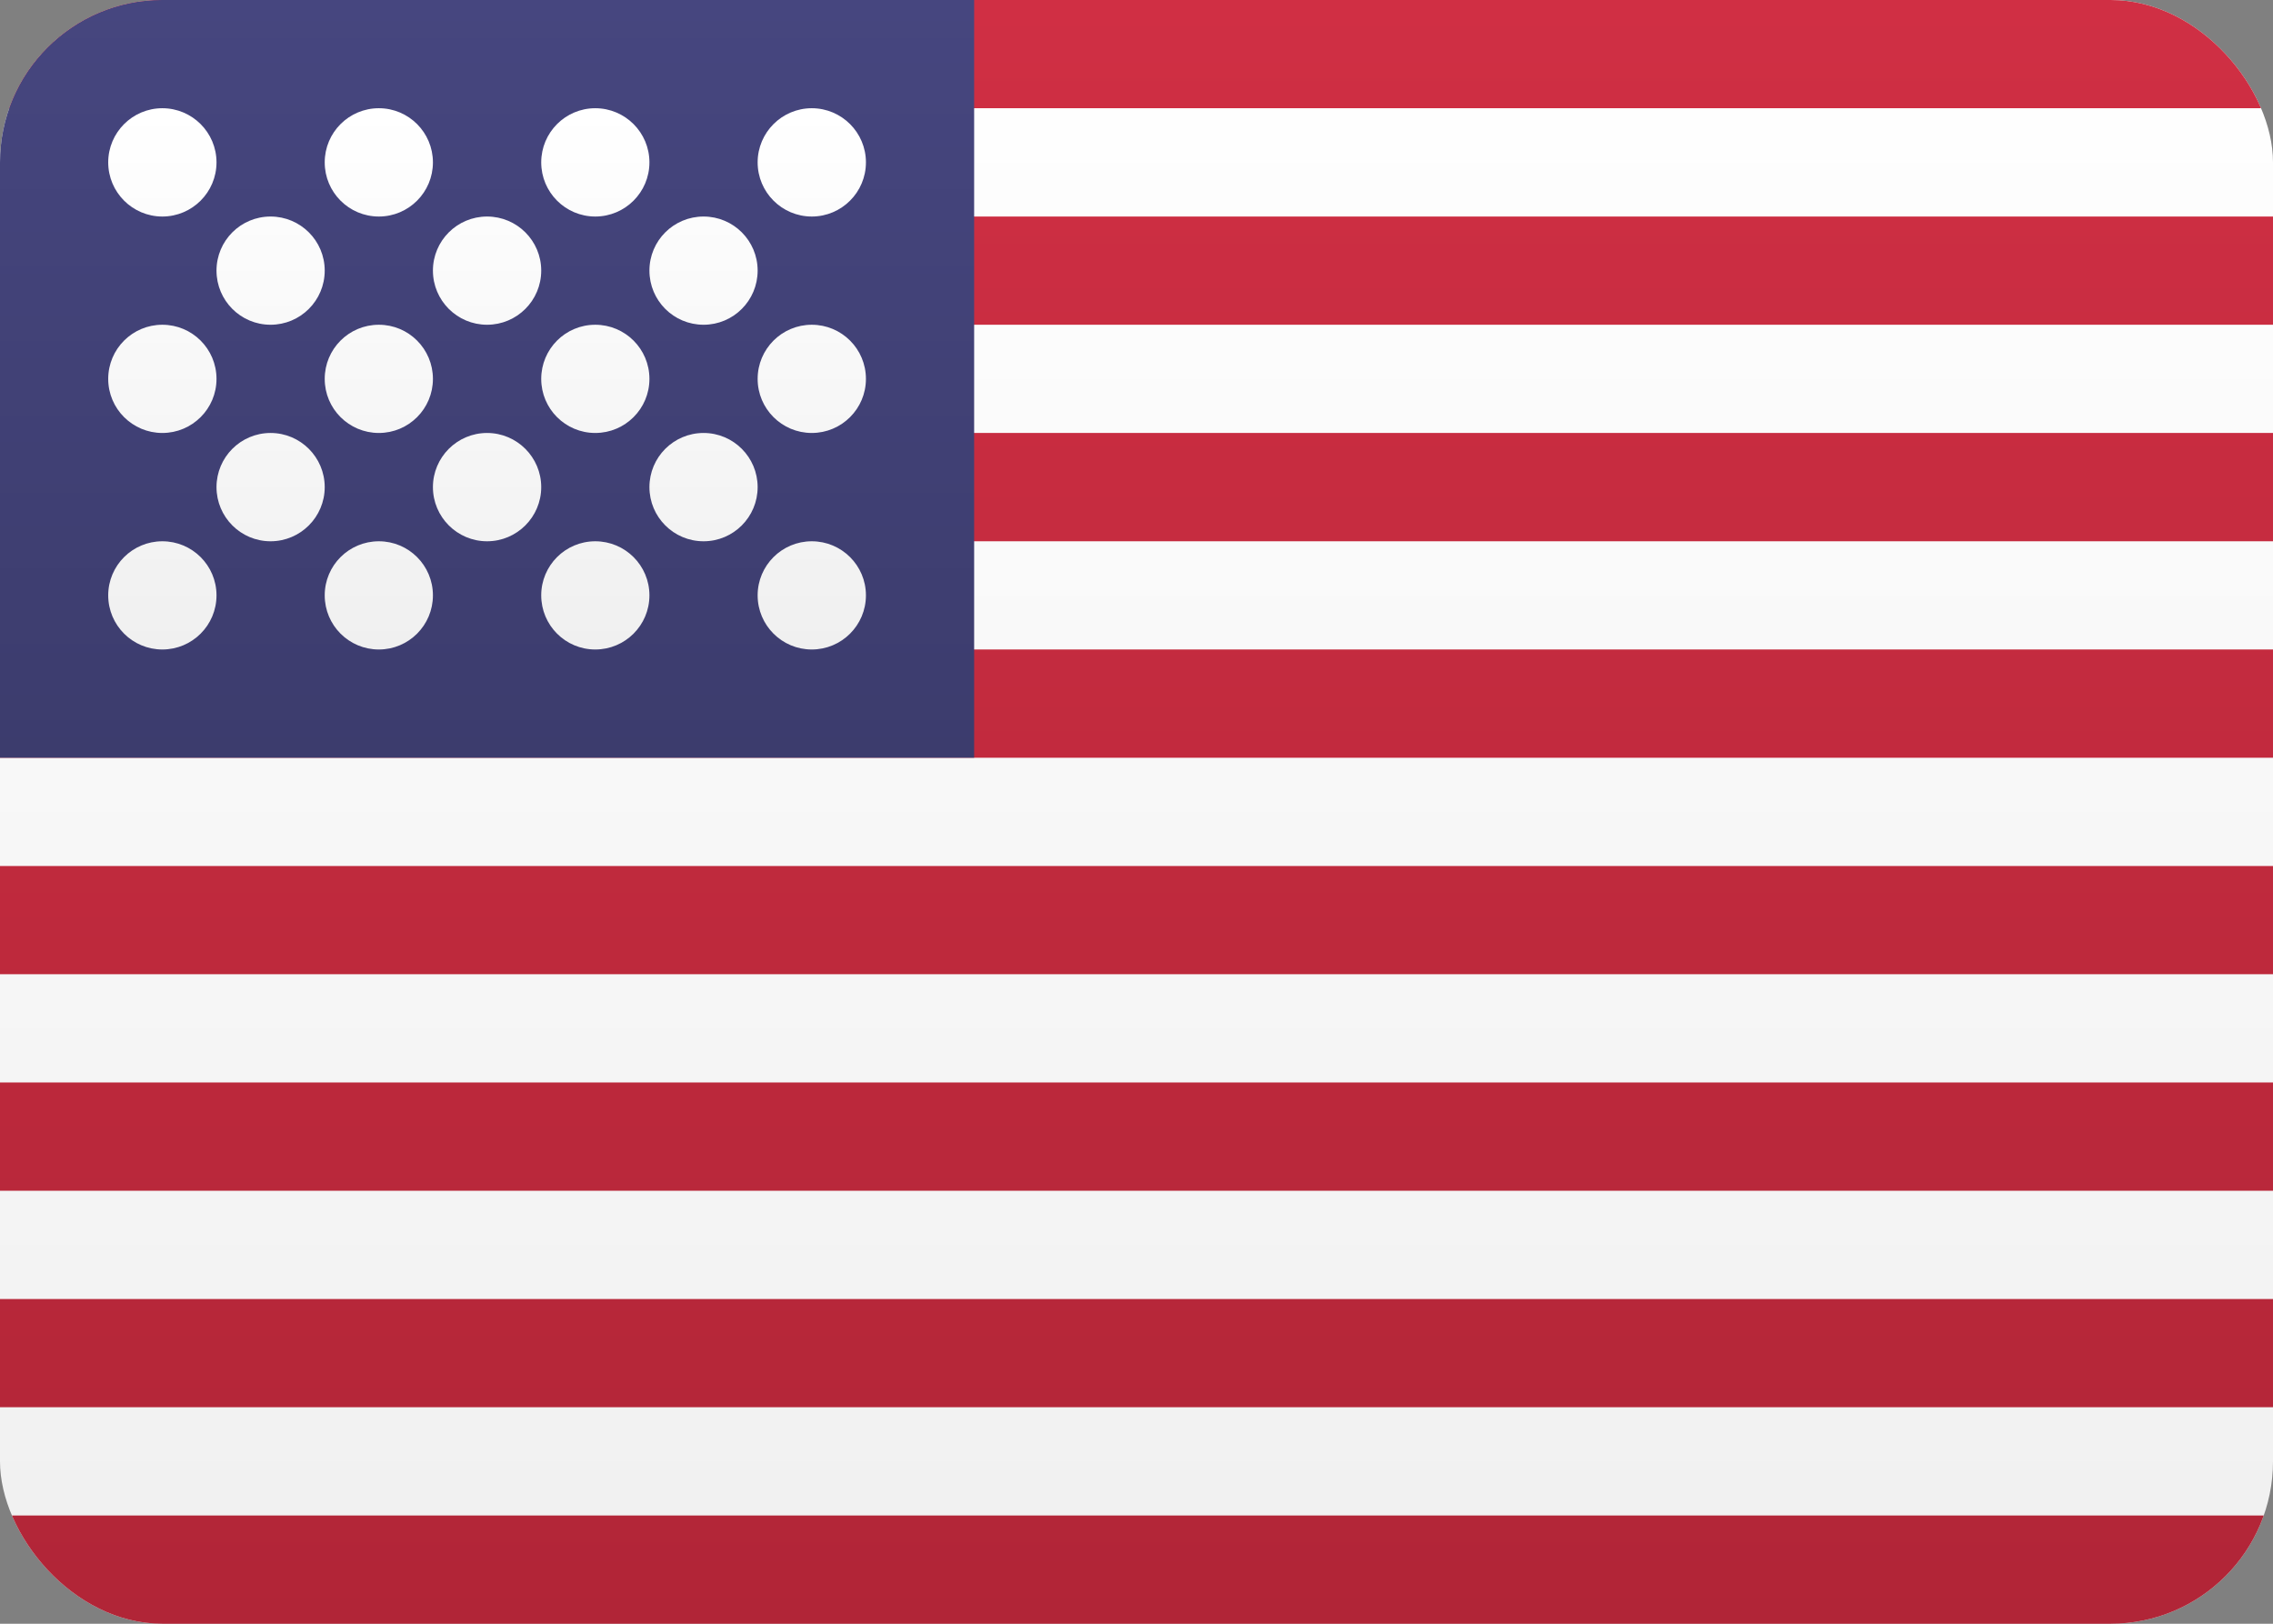 <svg fill="none" xmlns="http://www.w3.org/2000/svg" viewBox="0 0 28 20"><rect x="0" y="0" width="28" height="20" fill="#808080" stroke="none"/><g clip-path="url(#clip0_1310_7981)"><path d="M28 0H-0V20H28V0Z" fill="url(#paint0_linear_1310_7981)"/><path fill-rule="evenodd" clip-rule="evenodd" d="M-0 0H28V1.333H-0V0ZM-0 2.667H28V4H-0V2.667ZM-0 5.333H28V6.667H-0V5.333ZM-0 8H28V9.333H-0V8ZM-0 10.667H28V12H-0V10.667ZM-0 13.333H28V14.667H-0V13.333ZM-0 16H28V17.333H-0V16ZM-0 18.667H28V20H-0V18.667Z" fill="url(#paint1_linear_1310_7981)"/><path d="M12 0H-0V9.333H12V0Z" fill="url(#paint2_linear_1310_7981)"/><path fill-rule="evenodd" clip-rule="evenodd" d="M2 2.667C1.632 2.667 1.333 2.368 1.333 2C1.333 1.632 1.632 1.333 2 1.333C2.368 1.333 2.667 1.632 2.667 2C2.667 2.368 2.368 2.667 2 2.667ZM4.667 2.667C4.298 2.667 4 2.368 4 2C4 1.632 4.298 1.333 4.667 1.333C5.035 1.333 5.333 1.632 5.333 2C5.333 2.368 5.035 2.667 4.667 2.667ZM7.333 2.667C6.965 2.667 6.667 2.368 6.667 2C6.667 1.632 6.965 1.333 7.333 1.333C7.701 1.333 8 1.632 8 2C8 2.368 7.701 2.667 7.333 2.667ZM10 2.667C9.632 2.667 9.333 2.368 9.333 2C9.333 1.632 9.632 1.333 10 1.333C10.368 1.333 10.667 1.632 10.667 2C10.667 2.368 10.368 2.667 10 2.667ZM3.333 4C2.965 4 2.667 3.702 2.667 3.333C2.667 2.965 2.965 2.667 3.333 2.667C3.701 2.667 4 2.965 4 3.333C4 3.702 3.701 4 3.333 4ZM6 4C5.632 4 5.333 3.702 5.333 3.333C5.333 2.965 5.632 2.667 6 2.667C6.368 2.667 6.667 2.965 6.667 3.333C6.667 3.702 6.368 4 6 4ZM8.667 4C8.298 4 8 3.702 8 3.333C8 2.965 8.298 2.667 8.667 2.667C9.035 2.667 9.333 2.965 9.333 3.333C9.333 3.702 9.035 4 8.667 4ZM10 5.333C9.632 5.333 9.333 5.035 9.333 4.667C9.333 4.298 9.632 4 10 4C10.368 4 10.667 4.298 10.667 4.667C10.667 5.035 10.368 5.333 10 5.333ZM7.333 5.333C6.965 5.333 6.667 5.035 6.667 4.667C6.667 4.298 6.965 4 7.333 4C7.701 4 8 4.298 8 4.667C8 5.035 7.701 5.333 7.333 5.333ZM4.667 5.333C4.298 5.333 4 5.035 4 4.667C4 4.298 4.298 4 4.667 4C5.035 4 5.333 4.298 5.333 4.667C5.333 5.035 5.035 5.333 4.667 5.333ZM2 5.333C1.632 5.333 1.333 5.035 1.333 4.667C1.333 4.298 1.632 4 2 4C2.368 4 2.667 4.298 2.667 4.667C2.667 5.035 2.368 5.333 2 5.333ZM3.333 6.667C2.965 6.667 2.667 6.368 2.667 6C2.667 5.632 2.965 5.333 3.333 5.333C3.701 5.333 4 5.632 4 6C4 6.368 3.701 6.667 3.333 6.667ZM6 6.667C5.632 6.667 5.333 6.368 5.333 6C5.333 5.632 5.632 5.333 6 5.333C6.368 5.333 6.667 5.632 6.667 6C6.667 6.368 6.368 6.667 6 6.667ZM8.667 6.667C8.298 6.667 8 6.368 8 6C8 5.632 8.298 5.333 8.667 5.333C9.035 5.333 9.333 5.632 9.333 6C9.333 6.368 9.035 6.667 8.667 6.667ZM10 8C9.632 8 9.333 7.702 9.333 7.333C9.333 6.965 9.632 6.667 10 6.667C10.368 6.667 10.667 6.965 10.667 7.333C10.667 7.702 10.368 8 10 8ZM7.333 8C6.965 8 6.667 7.702 6.667 7.333C6.667 6.965 6.965 6.667 7.333 6.667C7.701 6.667 8 6.965 8 7.333C8 7.702 7.701 8 7.333 8ZM4.667 8C4.298 8 4 7.702 4 7.333C4 6.965 4.298 6.667 4.667 6.667C5.035 6.667 5.333 6.965 5.333 7.333C5.333 7.702 5.035 8 4.667 8ZM2 8C1.632 8 1.333 7.702 1.333 7.333C1.333 6.965 1.632 6.667 2 6.667C2.368 6.667 2.667 6.965 2.667 7.333C2.667 7.702 2.368 8 2 8Z" fill="url(#paint3_linear_1310_7981)"/></g><defs><linearGradient id="paint0_linear_1310_7981" x1="14" y1="0" x2="14" y2="20" gradientUnits="userSpaceOnUse"><stop stop-color="#FFFFFF"/><stop offset="1" stop-color="#F0F0F0"/></linearGradient><linearGradient id="paint1_linear_1310_7981" x1="14" y1="0" x2="14" y2="20" gradientUnits="userSpaceOnUse"><stop stop-color="#D02F44"/><stop offset="1" stop-color="#B12537"/></linearGradient><linearGradient id="paint2_linear_1310_7981" x1="6" y1="0" x2="6" y2="9.333" gradientUnits="userSpaceOnUse"><stop stop-color="#46467F"/><stop offset="1" stop-color="#3C3C6D"/></linearGradient><linearGradient id="paint3_linear_1310_7981" x1="6" y1="1.333" x2="6" y2="8" gradientUnits="userSpaceOnUse"><stop stop-color="white"/><stop offset="1" stop-color="#F0F0F0"/></linearGradient><clipPath id="clip0_1310_7981"><rect width="28" height="20" rx="2" fill="white"/></clipPath></defs></svg>